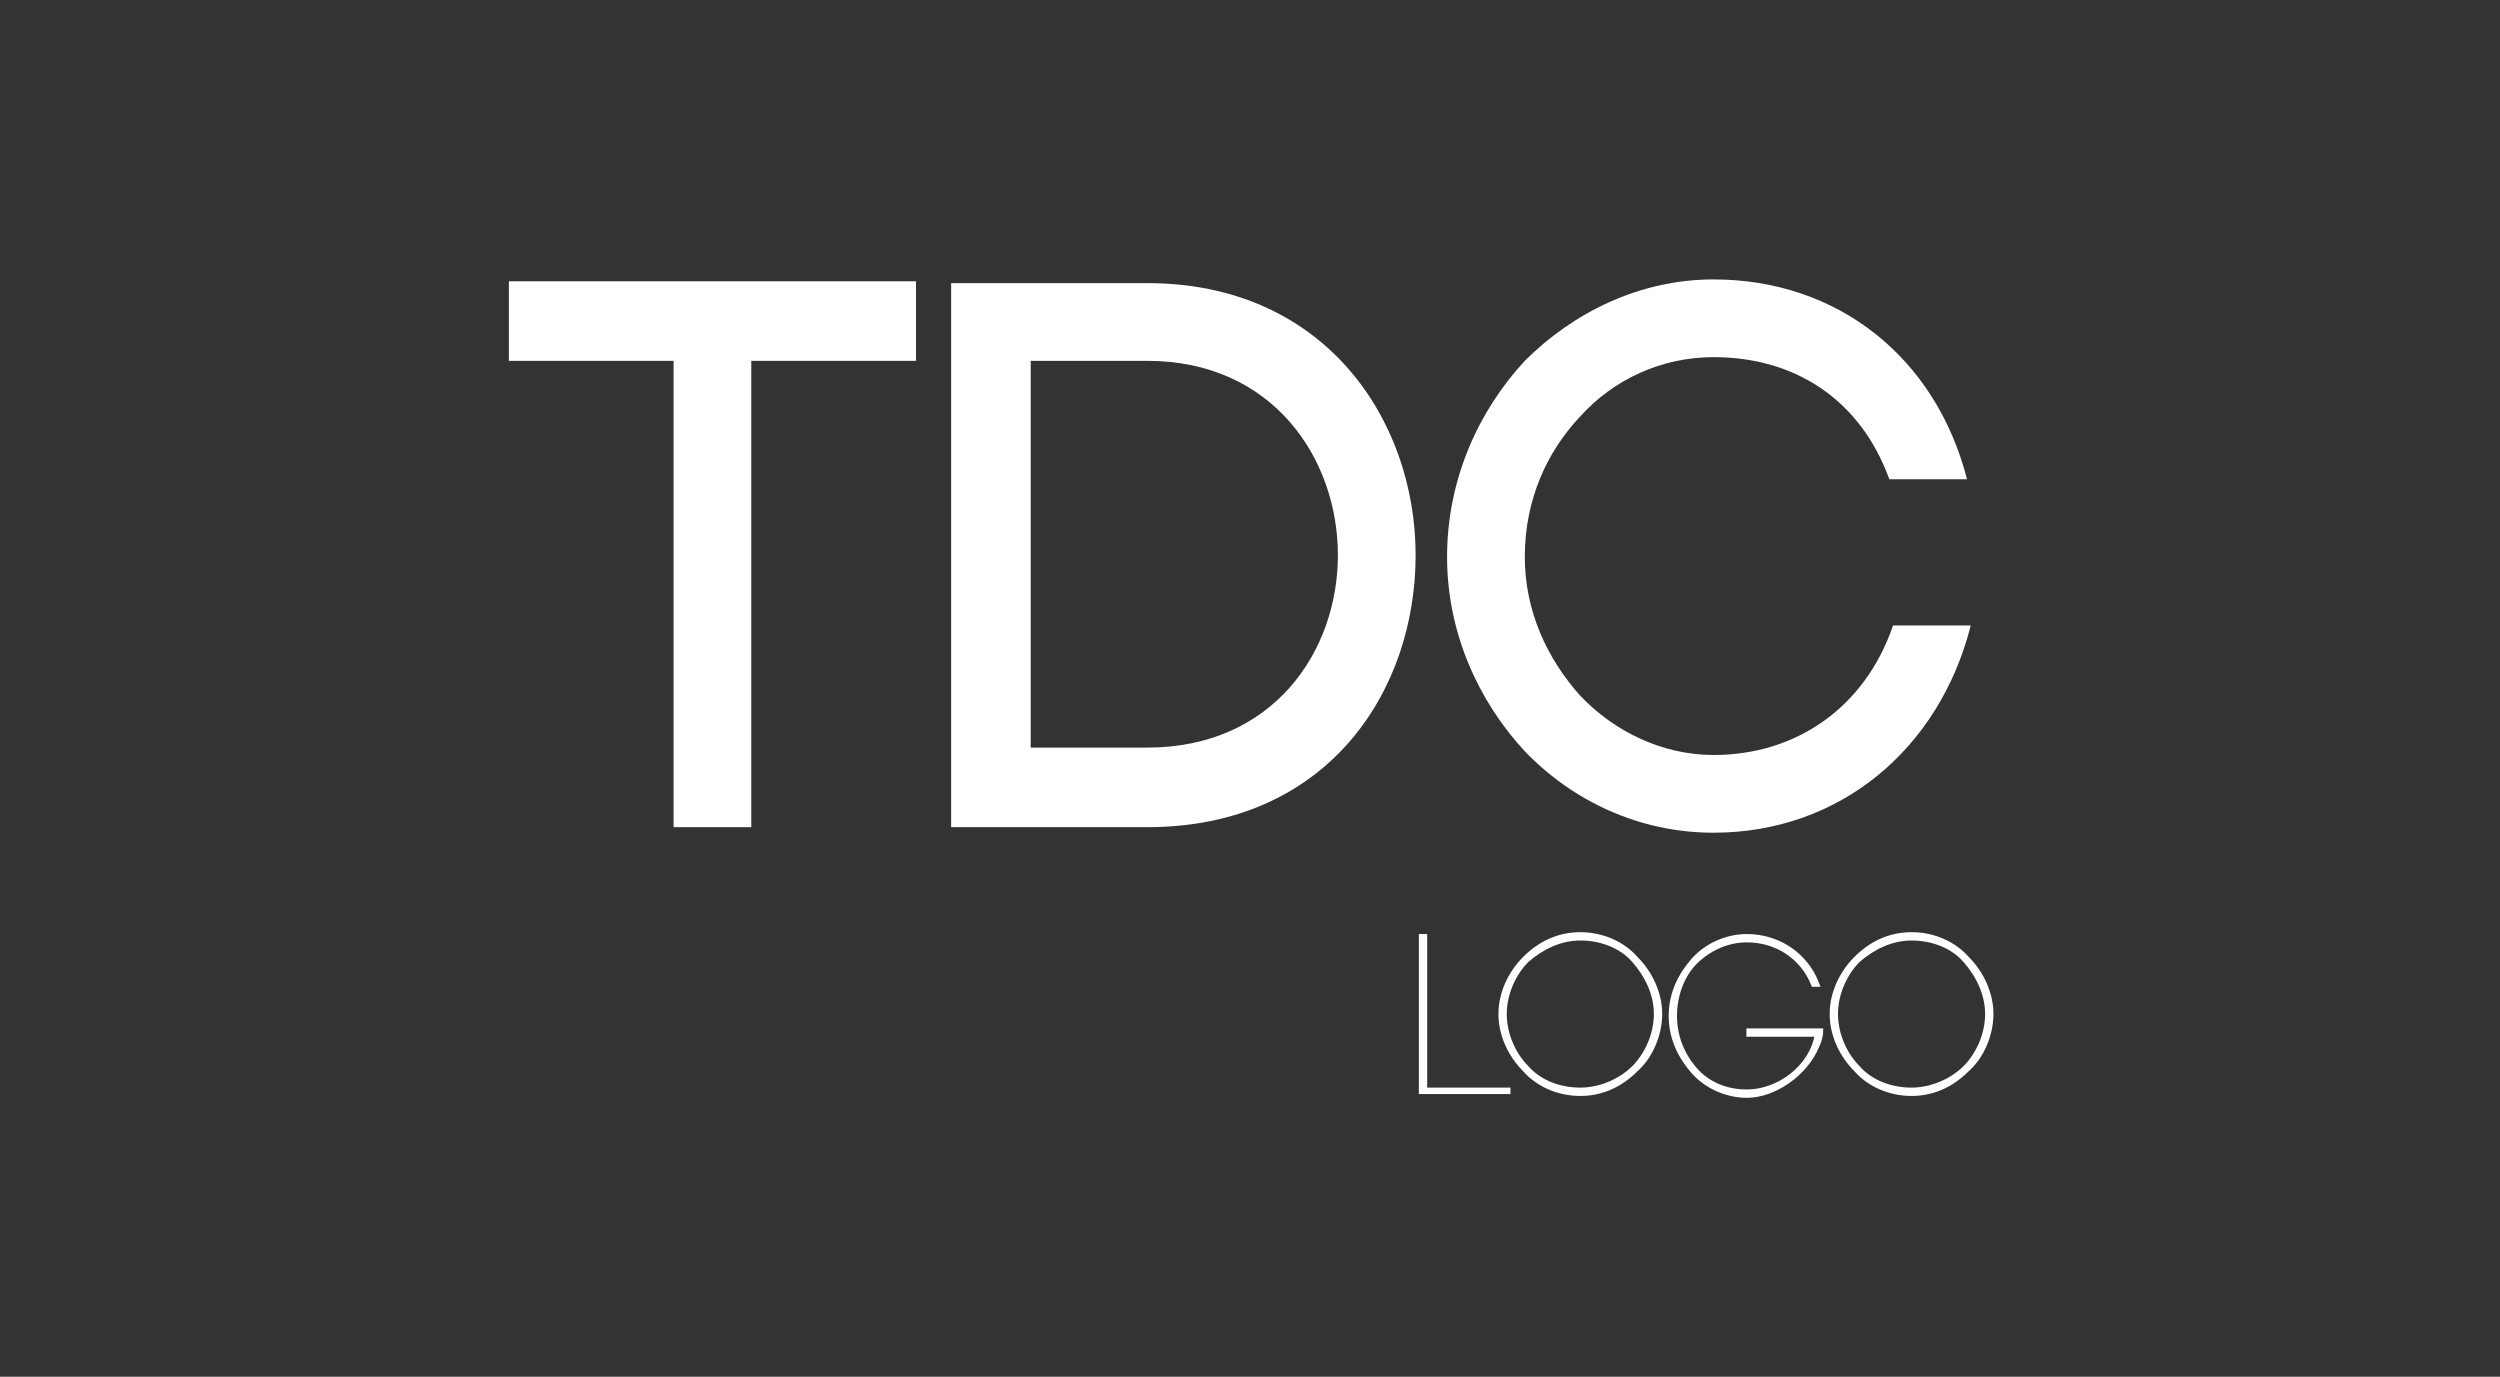 <?xml version="1.0" encoding="utf-8"?>
<!-- Generator: Adobe Illustrator 18.0.0, SVG Export Plug-In . SVG Version: 6.00 Build 0)  -->
<!DOCTYPE svg PUBLIC "-//W3C//DTD SVG 1.1//EN" "http://www.w3.org/Graphics/SVG/1.1/DTD/svg11.dtd">
<svg version="1.1" id="Layer_1" xmlns="http://www.w3.org/2000/svg" xmlns:xlink="http://www.w3.org/1999/xlink" x="0px" y="0px"
	 viewBox="0 0 135.1 74.4" style="enable-background:new 0 0 135.1 74.4;" xml:space="preserve">
<rect x="0" y="0" width="135.1" height="74.4" fill="#333333" stroke="none"/>
<g>
	<path style="fill:#FFFFFF;" d="M36.4,44.8V19.5h-8.9v-4.3h22v4.3h-8.9v25.2H36.4z"/>
	<path style="fill:#FFFFFF;" d="M62,15.3c9.6,0,14.5,7.4,14.5,14.7c0,7.4-4.8,14.7-14.5,14.7H51.4V15.3H62z M62,40.4
		c6.8,0,10.3-5.2,10.3-10.4S68.8,19.5,62,19.5h-6.3v20.9H62z"/>
	<path style="fill:#FFFFFF;" d="M82.4,19.5c2.6-2.6,6.2-4.4,10.2-4.4c6.7,0,12,4.2,13.7,10.8h-4.2c-1.6-4.4-5.2-6.6-9.5-6.6
		c-2.8,0-5.4,1.2-7.2,3.2c-1.8,1.9-3,4.5-3,7.6c0,2.9,1.2,5.5,3,7.5c1.8,1.9,4.4,3.2,7.2,3.2c4.5,0,8.2-2.6,9.7-7h4.2
		c-1.7,6.7-7.1,11.2-13.9,11.2c-4,0-7.6-1.7-10.2-4.4c-2.5-2.7-4.2-6.4-4.2-10.5C78.2,25.9,79.9,22.2,82.4,19.5z"/>
	<path style="fill:#FFFFFF;stroke:#FFFFFF;stroke-width:0.25;stroke-miterlimit:10;" d="M77,58.9h4.5V59c-1.6,0-3.1,0-4.7,0v-8.4H77
		V58.9z"/>
	<path style="fill:#FFFFFF;stroke:#FFFFFF;stroke-width:0.25;stroke-miterlimit:10;" d="M82.4,51.8c0.8-0.8,1.8-1.3,3-1.3
		c1.2,0,2.3,0.5,3,1.3c0.8,0.8,1.3,1.9,1.3,3s-0.5,2.3-1.3,3c-0.8,0.8-1.8,1.3-3,1.3c-1.2,0-2.3-0.5-3-1.3c-0.8-0.8-1.3-1.9-1.3-3
		S81.6,52.6,82.4,51.8z M88.3,51.9c-0.7-0.8-1.8-1.2-2.9-1.2c-1.1,0-2.1,0.5-2.9,1.2c-0.7,0.7-1.2,1.8-1.2,2.9
		c0,1.1,0.5,2.2,1.2,2.9c0.7,0.8,1.8,1.2,2.9,1.2c1.1,0,2.2-0.5,2.9-1.2c0.7-0.7,1.2-1.8,1.2-2.9C89.5,53.7,89,52.7,88.3,51.9z"/>
	<path style="fill:#FFFFFF;stroke:#FFFFFF;stroke-width:0.25;stroke-miterlimit:10;" d="M98,53.2c-0.6-1.5-2-2.4-3.6-2.4
		c-1.1,0-2.1,0.5-2.8,1.2c-0.7,0.7-1.1,1.8-1.1,2.9s0.4,2.1,1.1,2.9c0.7,0.8,1.7,1.2,2.8,1.2c1.7,0,3.5-1.3,3.8-3.1h-3.7v-0.2h3.9
		c0,0.3-0.1,0.6-0.2,0.8c-0.6,1.5-2.3,2.7-3.8,2.7c-1.1,0-2.2-0.5-2.9-1.3c-0.7-0.8-1.2-1.8-1.2-3c0-1.2,0.5-2.2,1.2-3
		c0.7-0.8,1.8-1.3,2.9-1.3c1.7,0,3.2,1,3.8,2.6H98z"/>
	<path style="fill:#FFFFFF;stroke:#FFFFFF;stroke-width:0.25;stroke-miterlimit:10;" d="M100.3,51.8c0.8-0.8,1.8-1.3,3-1.3
		c1.2,0,2.3,0.5,3,1.3c0.8,0.8,1.3,1.9,1.3,3s-0.5,2.3-1.3,3c-0.8,0.8-1.8,1.3-3,1.3c-1.2,0-2.3-0.5-3-1.3c-0.8-0.8-1.3-1.9-1.3-3
		S99.5,52.6,100.3,51.8z M106.2,51.9c-0.7-0.8-1.8-1.2-2.9-1.2c-1.1,0-2.1,0.5-2.9,1.2c-0.7,0.7-1.2,1.8-1.2,2.9
		c0,1.1,0.5,2.2,1.2,2.9c0.7,0.8,1.8,1.2,2.9,1.2c1.1,0,2.2-0.5,2.9-1.2c0.7-0.7,1.2-1.8,1.2-2.9C107.4,53.7,106.9,52.7,106.2,51.9z
		"/>
</g>
</svg>
